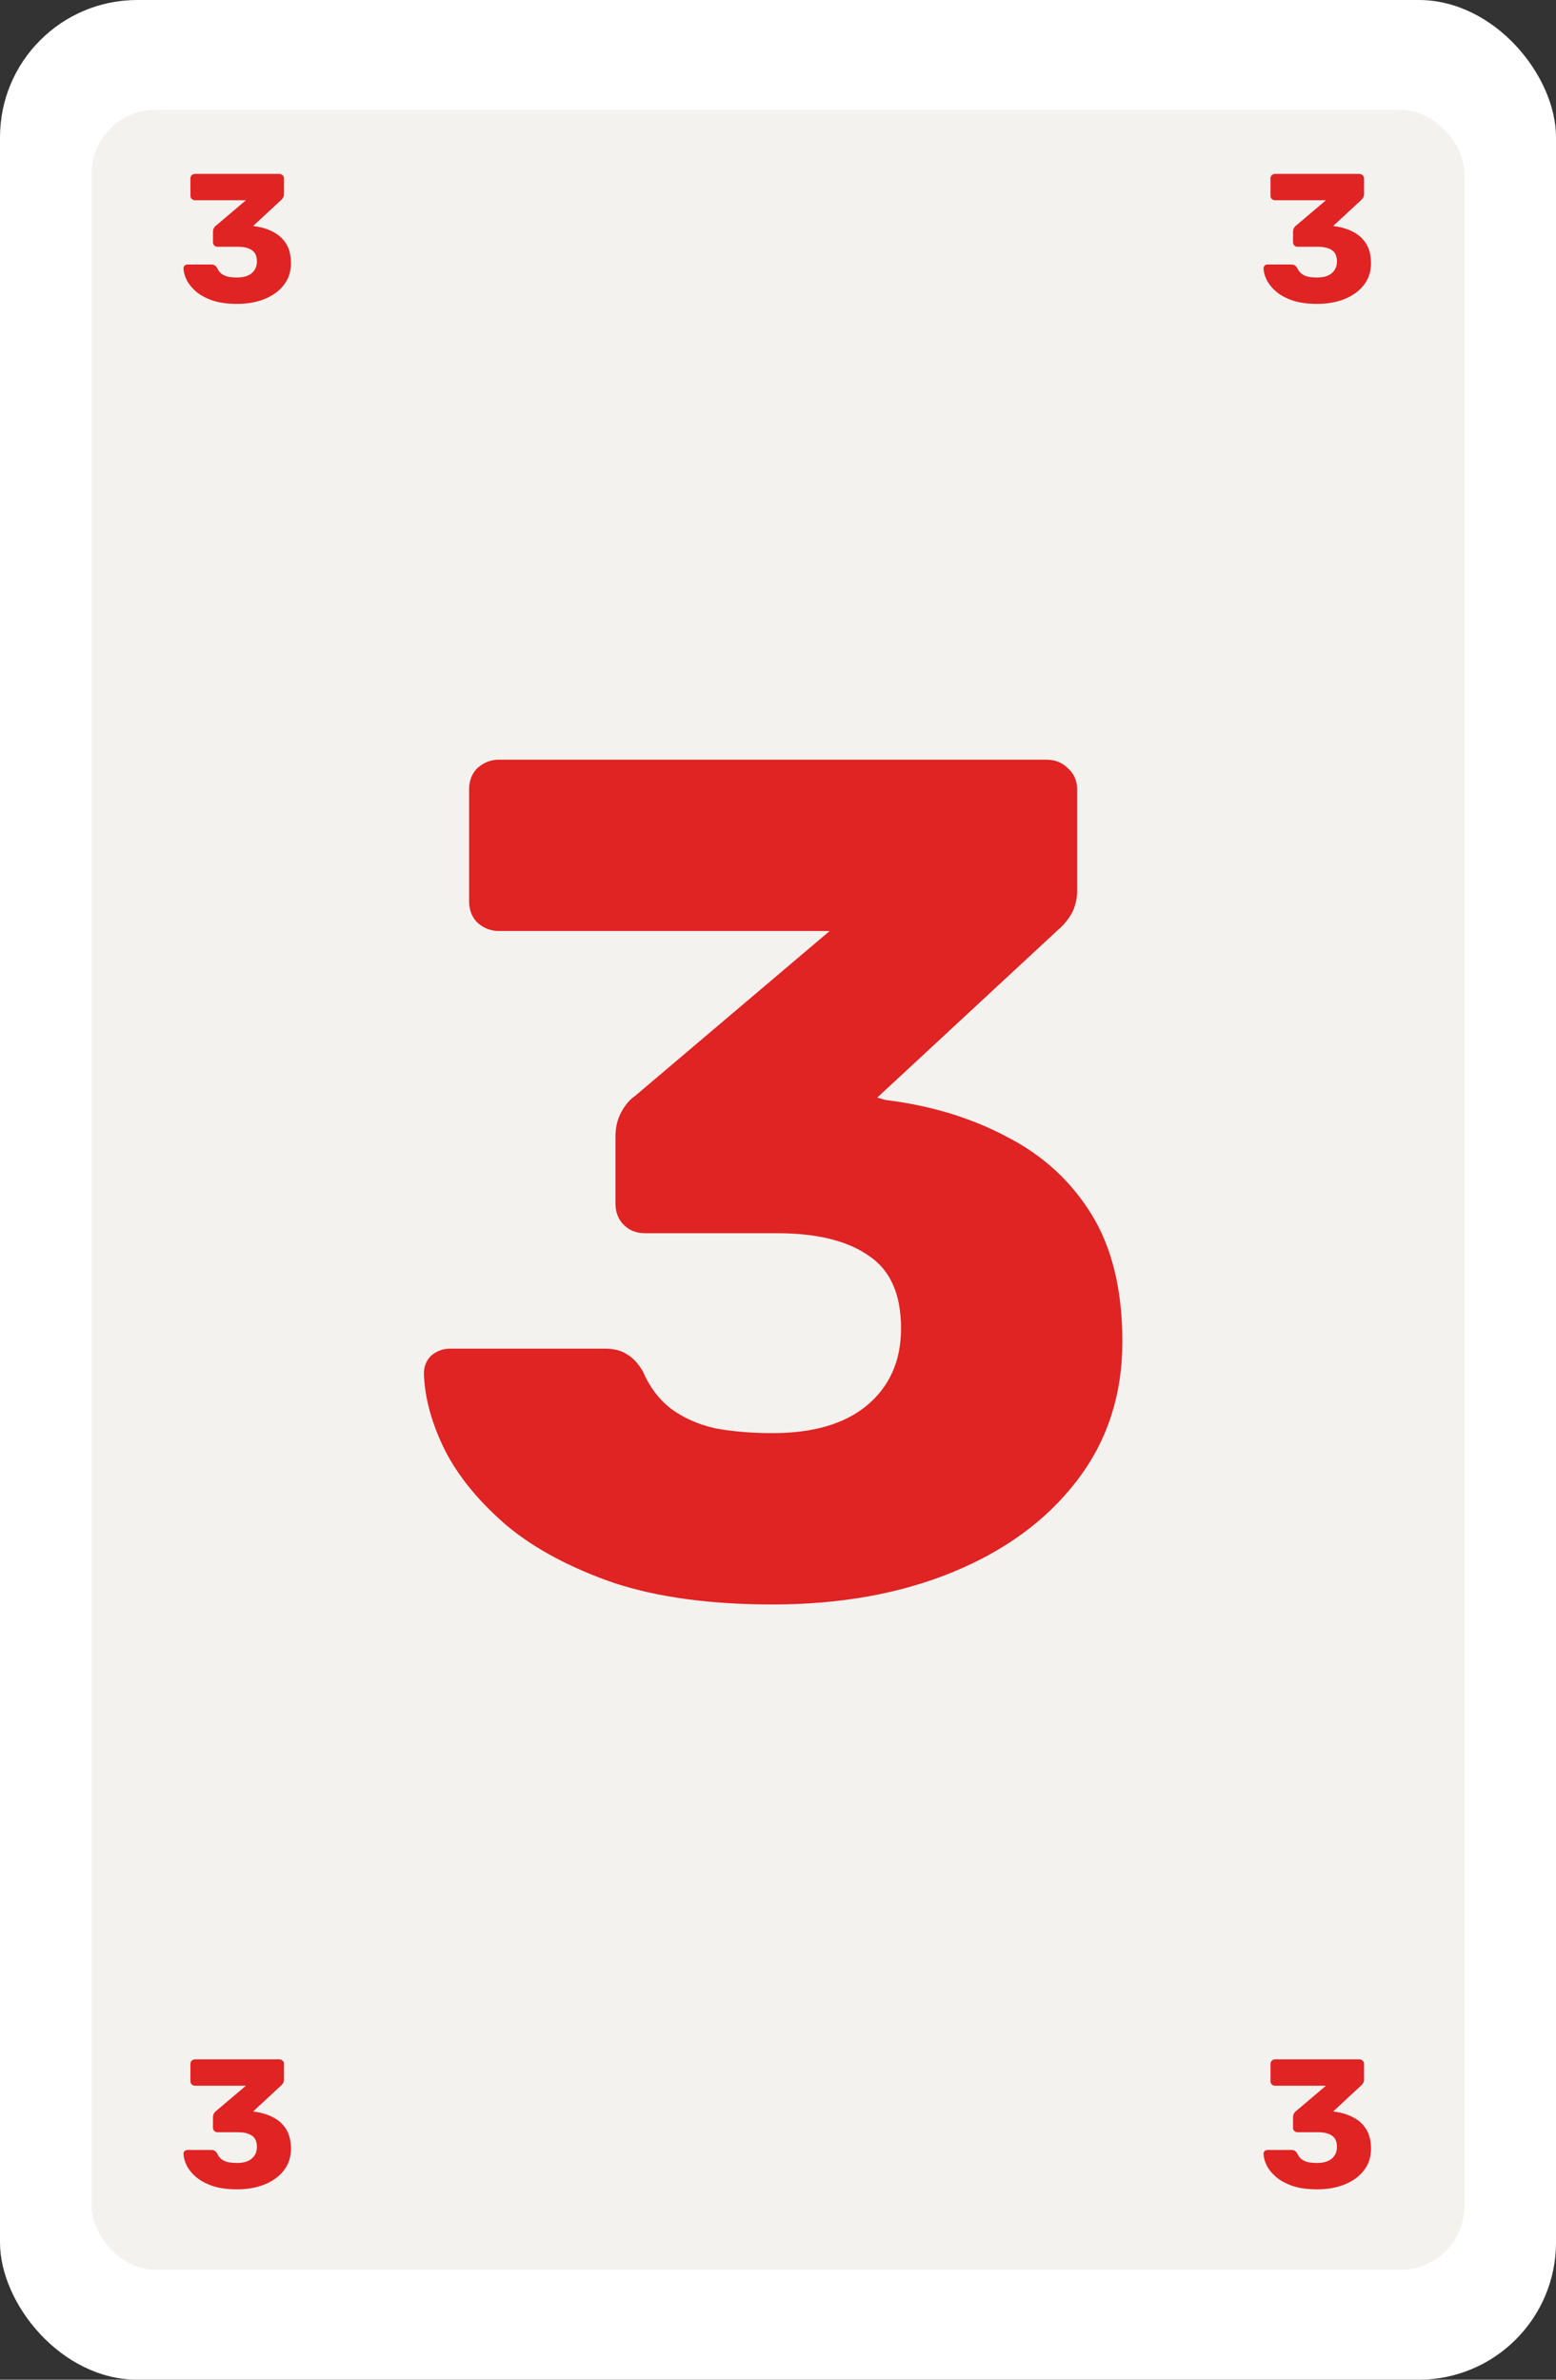 <svg width="170" height="260" viewBox="0 0 170 260" fill="none" xmlns="http://www.w3.org/2000/svg">
<rect x="0" y="0" width="170" height="260" fill="#333333" stroke="none"/>
<rect width="170" height="260" rx="15" fill="white"/>
<rect x="10" y="12" width="150" height="236" rx="7" fill="#F3F2EE"/>
<path d="M143.908 33.2C142.868 33.2 141.982 33.08 141.248 32.84C140.515 32.587 139.915 32.267 139.448 31.88C138.982 31.48 138.635 31.06 138.408 30.62C138.182 30.167 138.062 29.733 138.048 29.32C138.048 29.2 138.088 29.1 138.168 29.02C138.262 28.94 138.368 28.9 138.488 28.9H141.088C141.248 28.9 141.375 28.933 141.468 29C141.562 29.053 141.648 29.147 141.728 29.28C141.835 29.533 141.988 29.74 142.188 29.9C142.402 30.06 142.655 30.173 142.948 30.24C143.242 30.293 143.562 30.32 143.908 30.32C144.588 30.32 145.115 30.167 145.488 29.86C145.875 29.54 146.068 29.107 146.068 28.56C146.068 27.987 145.888 27.58 145.528 27.34C145.168 27.087 144.655 26.96 143.988 26.96H141.768C141.622 26.96 141.502 26.913 141.408 26.82C141.315 26.727 141.268 26.607 141.268 26.46V25.34C141.268 25.18 141.302 25.04 141.368 24.92C141.435 24.8 141.508 24.713 141.588 24.66L144.868 21.88H139.308C139.175 21.88 139.055 21.833 138.948 21.74C138.855 21.647 138.808 21.527 138.808 21.38V19.5C138.808 19.353 138.855 19.233 138.948 19.14C139.055 19.047 139.175 19 139.308 19H148.508C148.655 19 148.775 19.047 148.868 19.14C148.975 19.233 149.028 19.353 149.028 19.5V21.2C149.028 21.347 148.995 21.48 148.928 21.6C148.862 21.707 148.788 21.793 148.708 21.86L145.668 24.68L145.808 24.72C146.568 24.813 147.248 25.02 147.848 25.34C148.448 25.647 148.922 26.08 149.268 26.64C149.615 27.2 149.788 27.913 149.788 28.78C149.788 29.687 149.528 30.473 149.008 31.14C148.502 31.793 147.808 32.3 146.928 32.66C146.048 33.02 145.042 33.2 143.908 33.2Z" fill="#E02323"/>
<path d="M25.908 33.2C24.868 33.2 23.982 33.08 23.248 32.84C22.515 32.587 21.915 32.267 21.448 31.88C20.982 31.48 20.635 31.06 20.408 30.62C20.181 30.167 20.061 29.733 20.048 29.32C20.048 29.2 20.088 29.1 20.168 29.02C20.262 28.94 20.368 28.9 20.488 28.9H23.088C23.248 28.9 23.375 28.933 23.468 29C23.561 29.053 23.648 29.147 23.728 29.28C23.835 29.533 23.988 29.74 24.188 29.9C24.401 30.06 24.655 30.173 24.948 30.24C25.241 30.293 25.561 30.32 25.908 30.32C26.588 30.32 27.115 30.167 27.488 29.86C27.875 29.54 28.068 29.107 28.068 28.56C28.068 27.987 27.888 27.58 27.528 27.34C27.168 27.087 26.655 26.96 25.988 26.96H23.768C23.622 26.96 23.502 26.913 23.408 26.82C23.315 26.727 23.268 26.607 23.268 26.46V25.34C23.268 25.18 23.302 25.04 23.368 24.92C23.435 24.8 23.508 24.713 23.588 24.66L26.868 21.88H21.308C21.175 21.88 21.055 21.833 20.948 21.74C20.855 21.647 20.808 21.527 20.808 21.38V19.5C20.808 19.353 20.855 19.233 20.948 19.14C21.055 19.047 21.175 19 21.308 19H30.508C30.655 19 30.775 19.047 30.868 19.14C30.975 19.233 31.028 19.353 31.028 19.5V21.2C31.028 21.347 30.995 21.48 30.928 21.6C30.861 21.707 30.788 21.793 30.708 21.86L27.668 24.68L27.808 24.72C28.568 24.813 29.248 25.02 29.848 25.34C30.448 25.647 30.922 26.08 31.268 26.64C31.615 27.2 31.788 27.913 31.788 28.78C31.788 29.687 31.528 30.473 31.008 31.14C30.502 31.793 29.808 32.3 28.928 32.66C28.048 33.02 27.041 33.2 25.908 33.2Z" fill="#E02323"/>
<path d="M143.908 239.2C142.868 239.2 141.982 239.08 141.248 238.84C140.515 238.587 139.915 238.267 139.448 237.88C138.982 237.48 138.635 237.06 138.408 236.62C138.182 236.167 138.062 235.733 138.048 235.32C138.048 235.2 138.088 235.1 138.168 235.02C138.262 234.94 138.368 234.9 138.488 234.9H141.088C141.248 234.9 141.375 234.933 141.468 235C141.562 235.053 141.648 235.147 141.728 235.28C141.835 235.533 141.988 235.74 142.188 235.9C142.402 236.06 142.655 236.173 142.948 236.24C143.242 236.293 143.562 236.32 143.908 236.32C144.588 236.32 145.115 236.167 145.488 235.86C145.875 235.54 146.068 235.107 146.068 234.56C146.068 233.987 145.888 233.58 145.528 233.34C145.168 233.087 144.655 232.96 143.988 232.96H141.768C141.622 232.96 141.502 232.913 141.408 232.82C141.315 232.727 141.268 232.607 141.268 232.46V231.34C141.268 231.18 141.302 231.04 141.368 230.92C141.435 230.8 141.508 230.713 141.588 230.66L144.868 227.88H139.308C139.175 227.88 139.055 227.833 138.948 227.74C138.855 227.647 138.808 227.527 138.808 227.38V225.5C138.808 225.353 138.855 225.233 138.948 225.14C139.055 225.047 139.175 225 139.308 225H148.508C148.655 225 148.775 225.047 148.868 225.14C148.975 225.233 149.028 225.353 149.028 225.5V227.2C149.028 227.347 148.995 227.48 148.928 227.6C148.862 227.707 148.788 227.793 148.708 227.86L145.668 230.68L145.808 230.72C146.568 230.813 147.248 231.02 147.848 231.34C148.448 231.647 148.922 232.08 149.268 232.64C149.615 233.2 149.788 233.913 149.788 234.78C149.788 235.687 149.528 236.473 149.008 237.14C148.502 237.793 147.808 238.3 146.928 238.66C146.048 239.02 145.042 239.2 143.908 239.2Z" fill="#E02323"/>
<path d="M25.908 239.2C24.868 239.2 23.982 239.08 23.248 238.84C22.515 238.587 21.915 238.267 21.448 237.88C20.982 237.48 20.635 237.06 20.408 236.62C20.181 236.167 20.061 235.733 20.048 235.32C20.048 235.2 20.088 235.1 20.168 235.02C20.262 234.94 20.368 234.9 20.488 234.9H23.088C23.248 234.9 23.375 234.933 23.468 235C23.561 235.053 23.648 235.147 23.728 235.28C23.835 235.533 23.988 235.74 24.188 235.9C24.401 236.06 24.655 236.173 24.948 236.24C25.241 236.293 25.561 236.32 25.908 236.32C26.588 236.32 27.115 236.167 27.488 235.86C27.875 235.54 28.068 235.107 28.068 234.56C28.068 233.987 27.888 233.58 27.528 233.34C27.168 233.087 26.655 232.96 25.988 232.96H23.768C23.622 232.96 23.502 232.913 23.408 232.82C23.315 232.727 23.268 232.607 23.268 232.46V231.34C23.268 231.18 23.302 231.04 23.368 230.92C23.435 230.8 23.508 230.713 23.588 230.66L26.868 227.88H21.308C21.175 227.88 21.055 227.833 20.948 227.74C20.855 227.647 20.808 227.527 20.808 227.38V225.5C20.808 225.353 20.855 225.233 20.948 225.14C21.055 225.047 21.175 225 21.308 225H30.508C30.655 225 30.775 225.047 30.868 225.14C30.975 225.233 31.028 225.353 31.028 225.5V227.2C31.028 227.347 30.995 227.48 30.928 227.6C30.861 227.707 30.788 227.793 30.708 227.86L27.668 230.68L27.808 230.72C28.568 230.813 29.248 231.02 29.848 231.34C30.448 231.647 30.922 232.08 31.268 232.64C31.615 233.2 31.788 233.913 31.788 234.78C31.788 235.687 31.528 236.473 31.008 237.14C30.502 237.793 29.808 238.3 28.928 238.66C28.048 239.02 27.041 239.2 25.908 239.2Z" fill="#E02323"/>
<path d="M84.403 175.3C77.643 175.3 71.88 174.52 67.113 172.96C62.347 171.313 58.447 169.233 55.413 166.72C52.38 164.12 50.127 161.39 48.653 158.53C47.18 155.583 46.4 152.767 46.313 150.08C46.313 149.3 46.573 148.65 47.093 148.13C47.7 147.61 48.393 147.35 49.173 147.35H66.073C67.113 147.35 67.937 147.567 68.543 148C69.15 148.347 69.713 148.953 70.233 149.82C70.927 151.467 71.923 152.81 73.223 153.85C74.61 154.89 76.257 155.627 78.163 156.06C80.07 156.407 82.15 156.58 84.403 156.58C88.823 156.58 92.247 155.583 94.673 153.59C97.187 151.51 98.443 148.693 98.443 145.14C98.443 141.413 97.273 138.77 94.933 137.21C92.593 135.563 89.257 134.74 84.923 134.74H70.493C69.54 134.74 68.76 134.437 68.153 133.83C67.547 133.223 67.243 132.443 67.243 131.49V124.21C67.243 123.17 67.46 122.26 67.893 121.48C68.327 120.7 68.803 120.137 69.323 119.79L90.643 101.72H54.503C53.637 101.72 52.857 101.417 52.163 100.81C51.557 100.203 51.253 99.423 51.253 98.47V86.25C51.253 85.297 51.557 84.517 52.163 83.91C52.857 83.303 53.637 83 54.503 83H114.303C115.257 83 116.037 83.303 116.643 83.91C117.337 84.517 117.683 85.297 117.683 86.25V97.3C117.683 98.253 117.467 99.12 117.033 99.9C116.6 100.593 116.123 101.157 115.603 101.59L95.843 119.92L96.753 120.18C101.693 120.787 106.113 122.13 110.013 124.21C113.913 126.203 116.99 129.02 119.243 132.66C121.497 136.3 122.623 140.937 122.623 146.57C122.623 152.463 120.933 157.577 117.553 161.91C114.26 166.157 109.753 169.45 104.033 171.79C98.313 174.13 91.77 175.3 84.403 175.3Z" fill="#E02323"/>
</svg>
